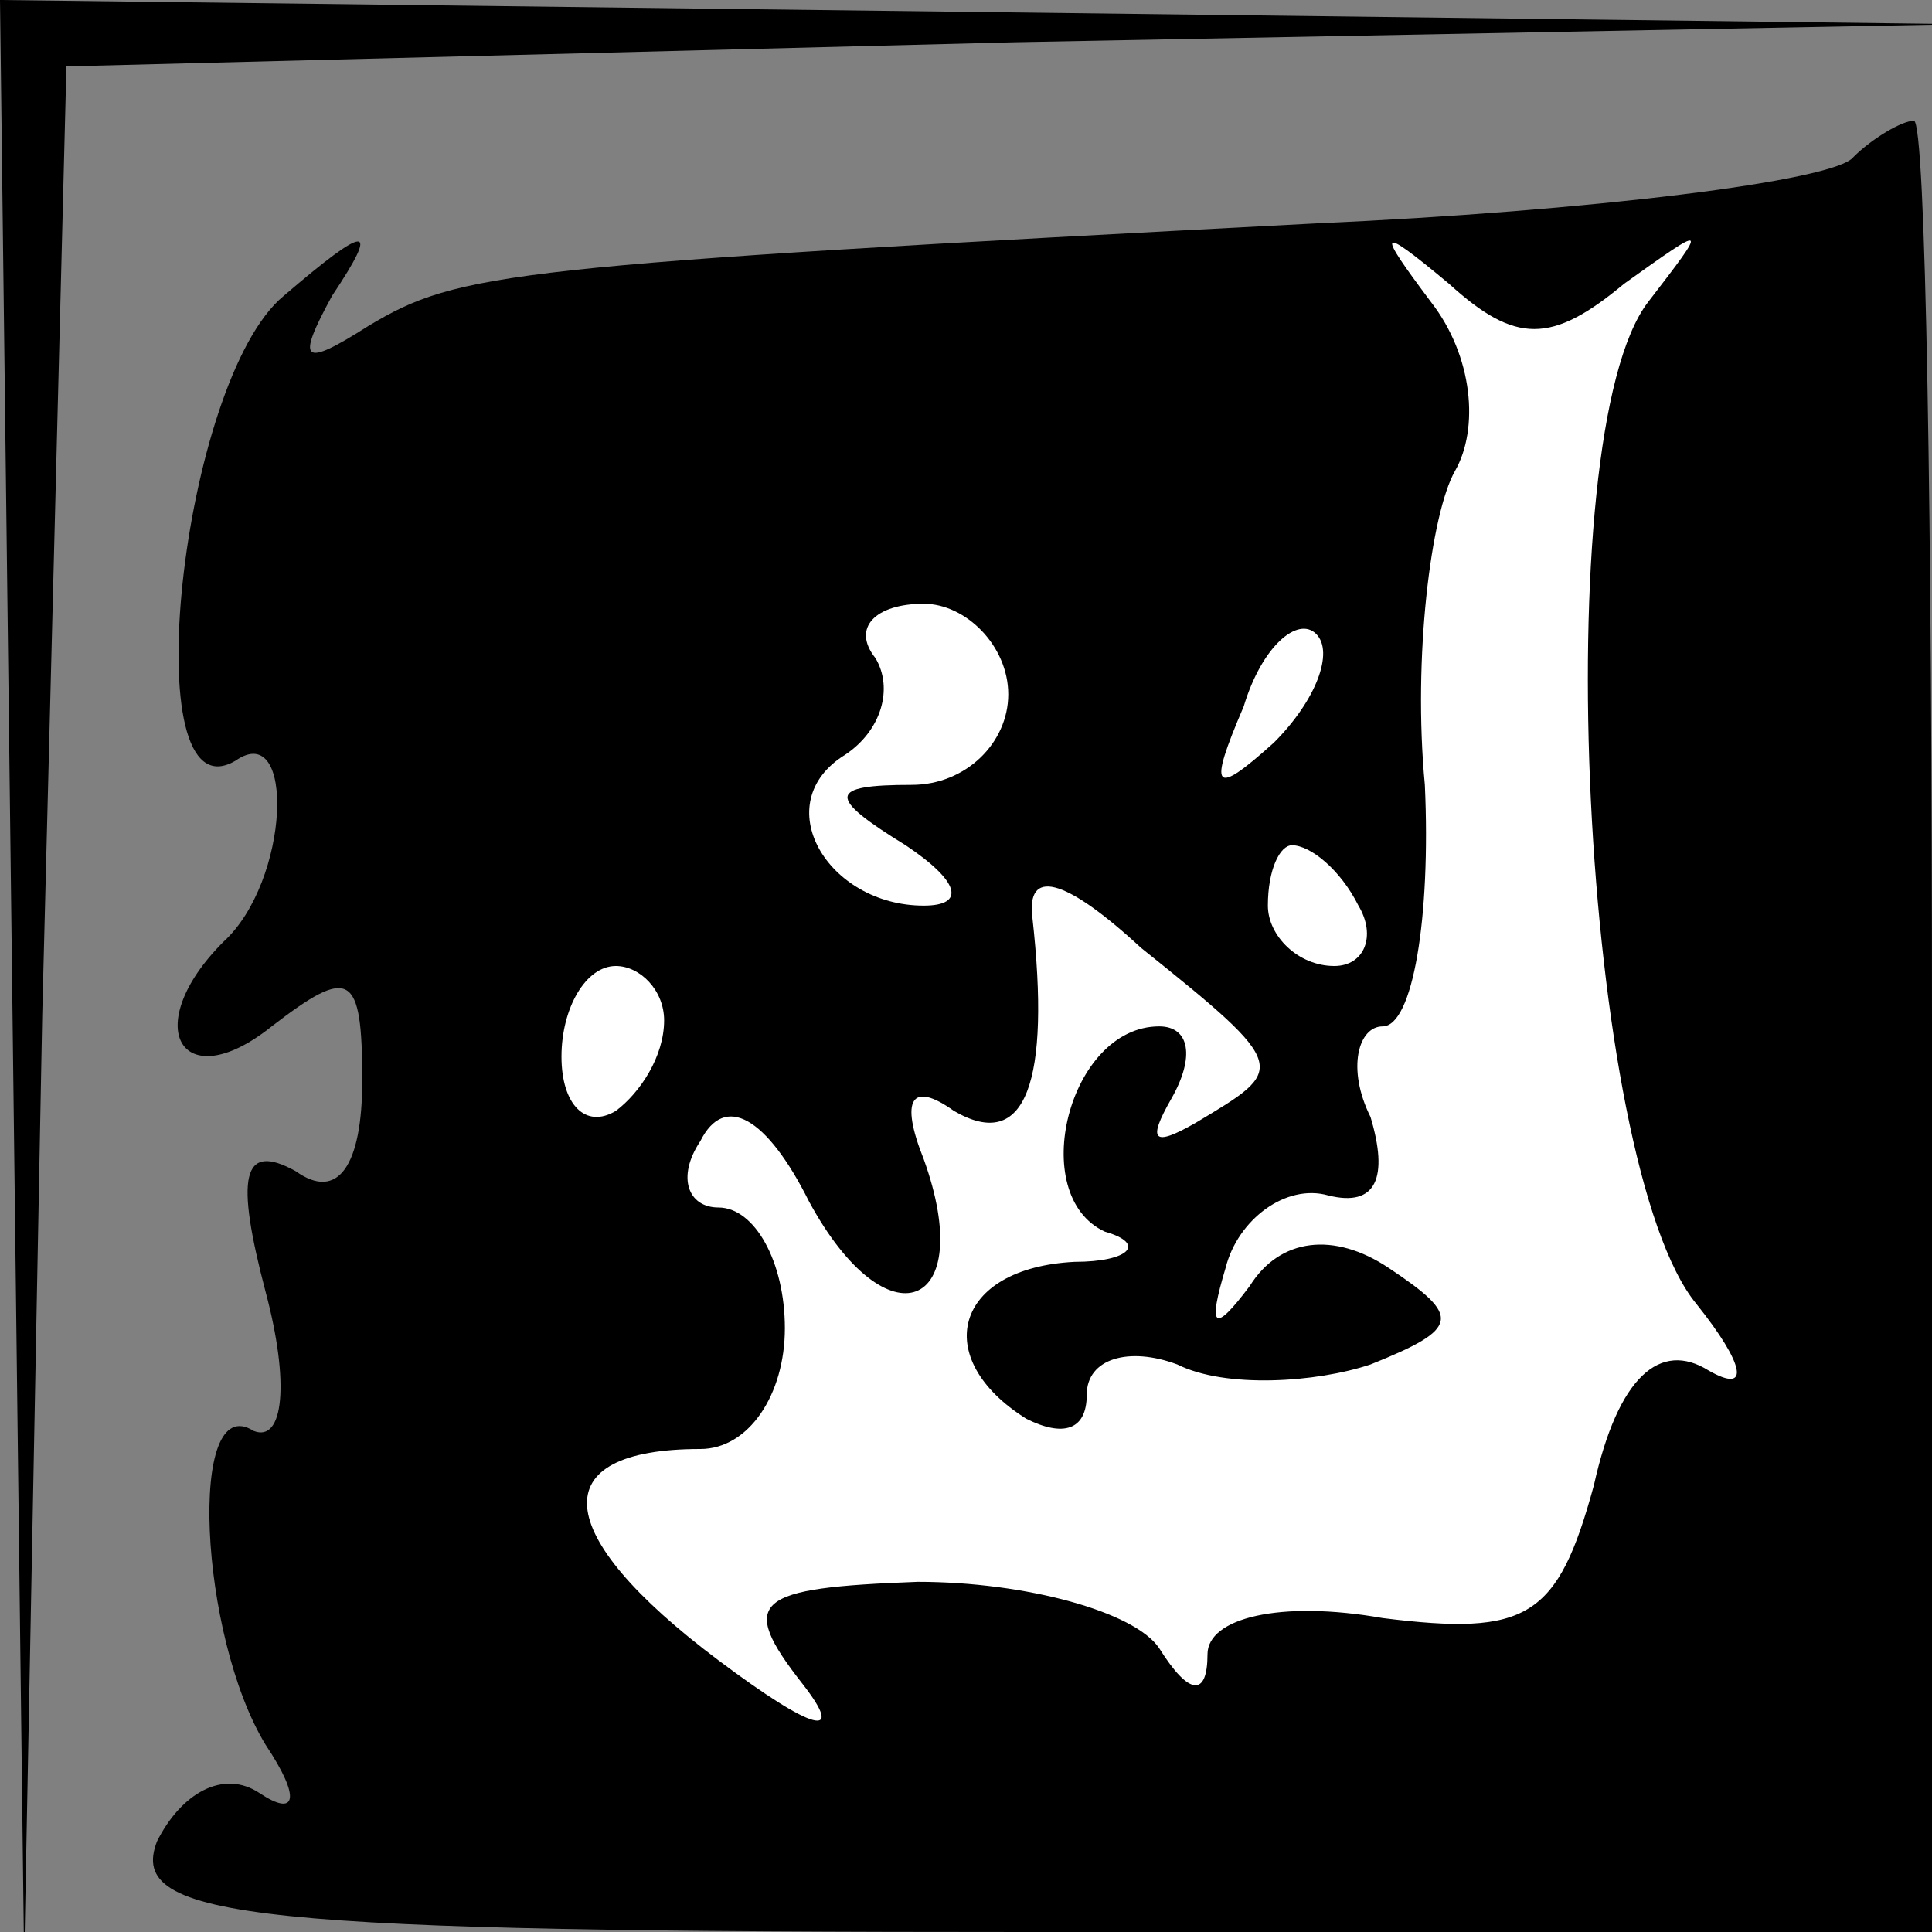 <?xml version="1.0" standalone="no"?>
<!DOCTYPE svg PUBLIC "-//W3C//DTD SVG 20010904//EN"
 "http://www.w3.org/TR/2001/REC-SVG-20010904/DTD/svg10.dtd">
<svg version="1.0" xmlns="http://www.w3.org/2000/svg"
 width="32pt" height="32pt" viewBox="0 0 32 32"
 preserveAspectRatio="xMidYMid meet">
<rect x="0" y="0" width="32" height="32" fill="#808080" stroke="none"/>
<g transform="translate(0,32) scale(0.1,-0.1)"
fill="#000000" stroke="none">
<path fill="#000000" stroke="none" d="M2 158 l2 -163 3 157 4 157 157 4 157
3 -162 2 -163 2 2 -162z"/>
<path fill="#000000" stroke="none" d="M307 294 c-3 -4 -44 -9 -89 -11 -134
-7 -142 -8 -157 -17 -11 -7 -12 -6 -6 5 8 12 6 12 -8 0 -17 -14 -25 -87 -8
-77 10 7 9 -20 -2 -30 -14 -14 -7 -26 8 -14 13 10 15 9 15 -9 0 -14 -4 -20
-11 -15 -9 5 -10 -1 -5 -20 4 -15 3 -25 -2 -23 -11 7 -9 -34 2 -52 6 -9 5 -12
-1 -8 -6 4 -13 0 -17 -8 -5 -13 16 -15 144 -15 l150 0 0 150 c0 83 -1 150 -3
150 -2 0 -7 -3 -10 -6z"/>
<path fill="#ffffff" stroke="none" d="M269 273 c14 10 14 10 4 -3 -17 -22
-11 -143 8 -166 8 -10 9 -15 2 -11 -8 5 -15 -1 -19 -19 -6 -22 -11 -25 -35
-22 -17 3 -29 0 -29 -6 0 -7 -3 -7 -8 1 -4 6 -22 11 -40 11 -27 -1 -30 -3 -19
-17 7 -9 2 -8 -14 4 -28 21 -29 35 -3 35 8 0 14 9 14 20 0 11 -5 20 -11 20 -5
0 -7 5 -3 11 4 8 11 4 18 -10 13 -24 28 -18 19 7 -4 10 -2 13 5 8 12 -7 16 5
13 32 -1 8 5 7 18 -5 25 -20 24 -20 9 -29 -7 -4 -8 -3 -4 4 4 7 3 12 -2 12
-15 0 -22 -28 -9 -34 7 -2 4 -5 -5 -5 -20 -1 -24 -16 -8 -26 6 -3 10 -2 10 4
0 6 7 8 15 5 8 -4 23 -3 32 0 15 6 15 8 3 16 -9 6 -18 5 -23 -3 -6 -8 -7 -7
-4 3 2 8 10 14 17 12 8 -2 10 3 7 13 -4 8 -2 15 2 15 5 0 8 18 7 40 -2 21 1
45 5 52 4 7 3 19 -4 28 -9 12 -9 13 3 3 11 -10 17 -10 29 0z"/>
<path fill="#ffffff" stroke="none" d="M167 205 c0 -8 -7 -15 -16 -15 -14 0
-14 -2 -1 -10 9 -6 10 -10 3 -10 -16 0 -26 17 -13 25 6 4 8 11 5 16 -4 5 0 9
8 9 7 0 14 -7 14 -15z"/>
<path fill="#ffffff" stroke="none" d="M211 197 c-10 -9 -11 -8 -5 6 3 10 9
15 12 12 3 -3 0 -11 -7 -18z"/>
<path fill="#ffffff" stroke="none" d="M225 170 c3 -5 1 -10 -4 -10 -6 0 -11
5 -11 10 0 6 2 10 4 10 3 0 8 -4 11 -10z"/>
<path fill="#ffffff" stroke="none" d="M110 151 c0 -6 -4 -12 -8 -15 -5 -3 -9
1 -9 9 0 8 4 15 9 15 4 0 8 -4 8 -9z"/>
</g>
</svg>
